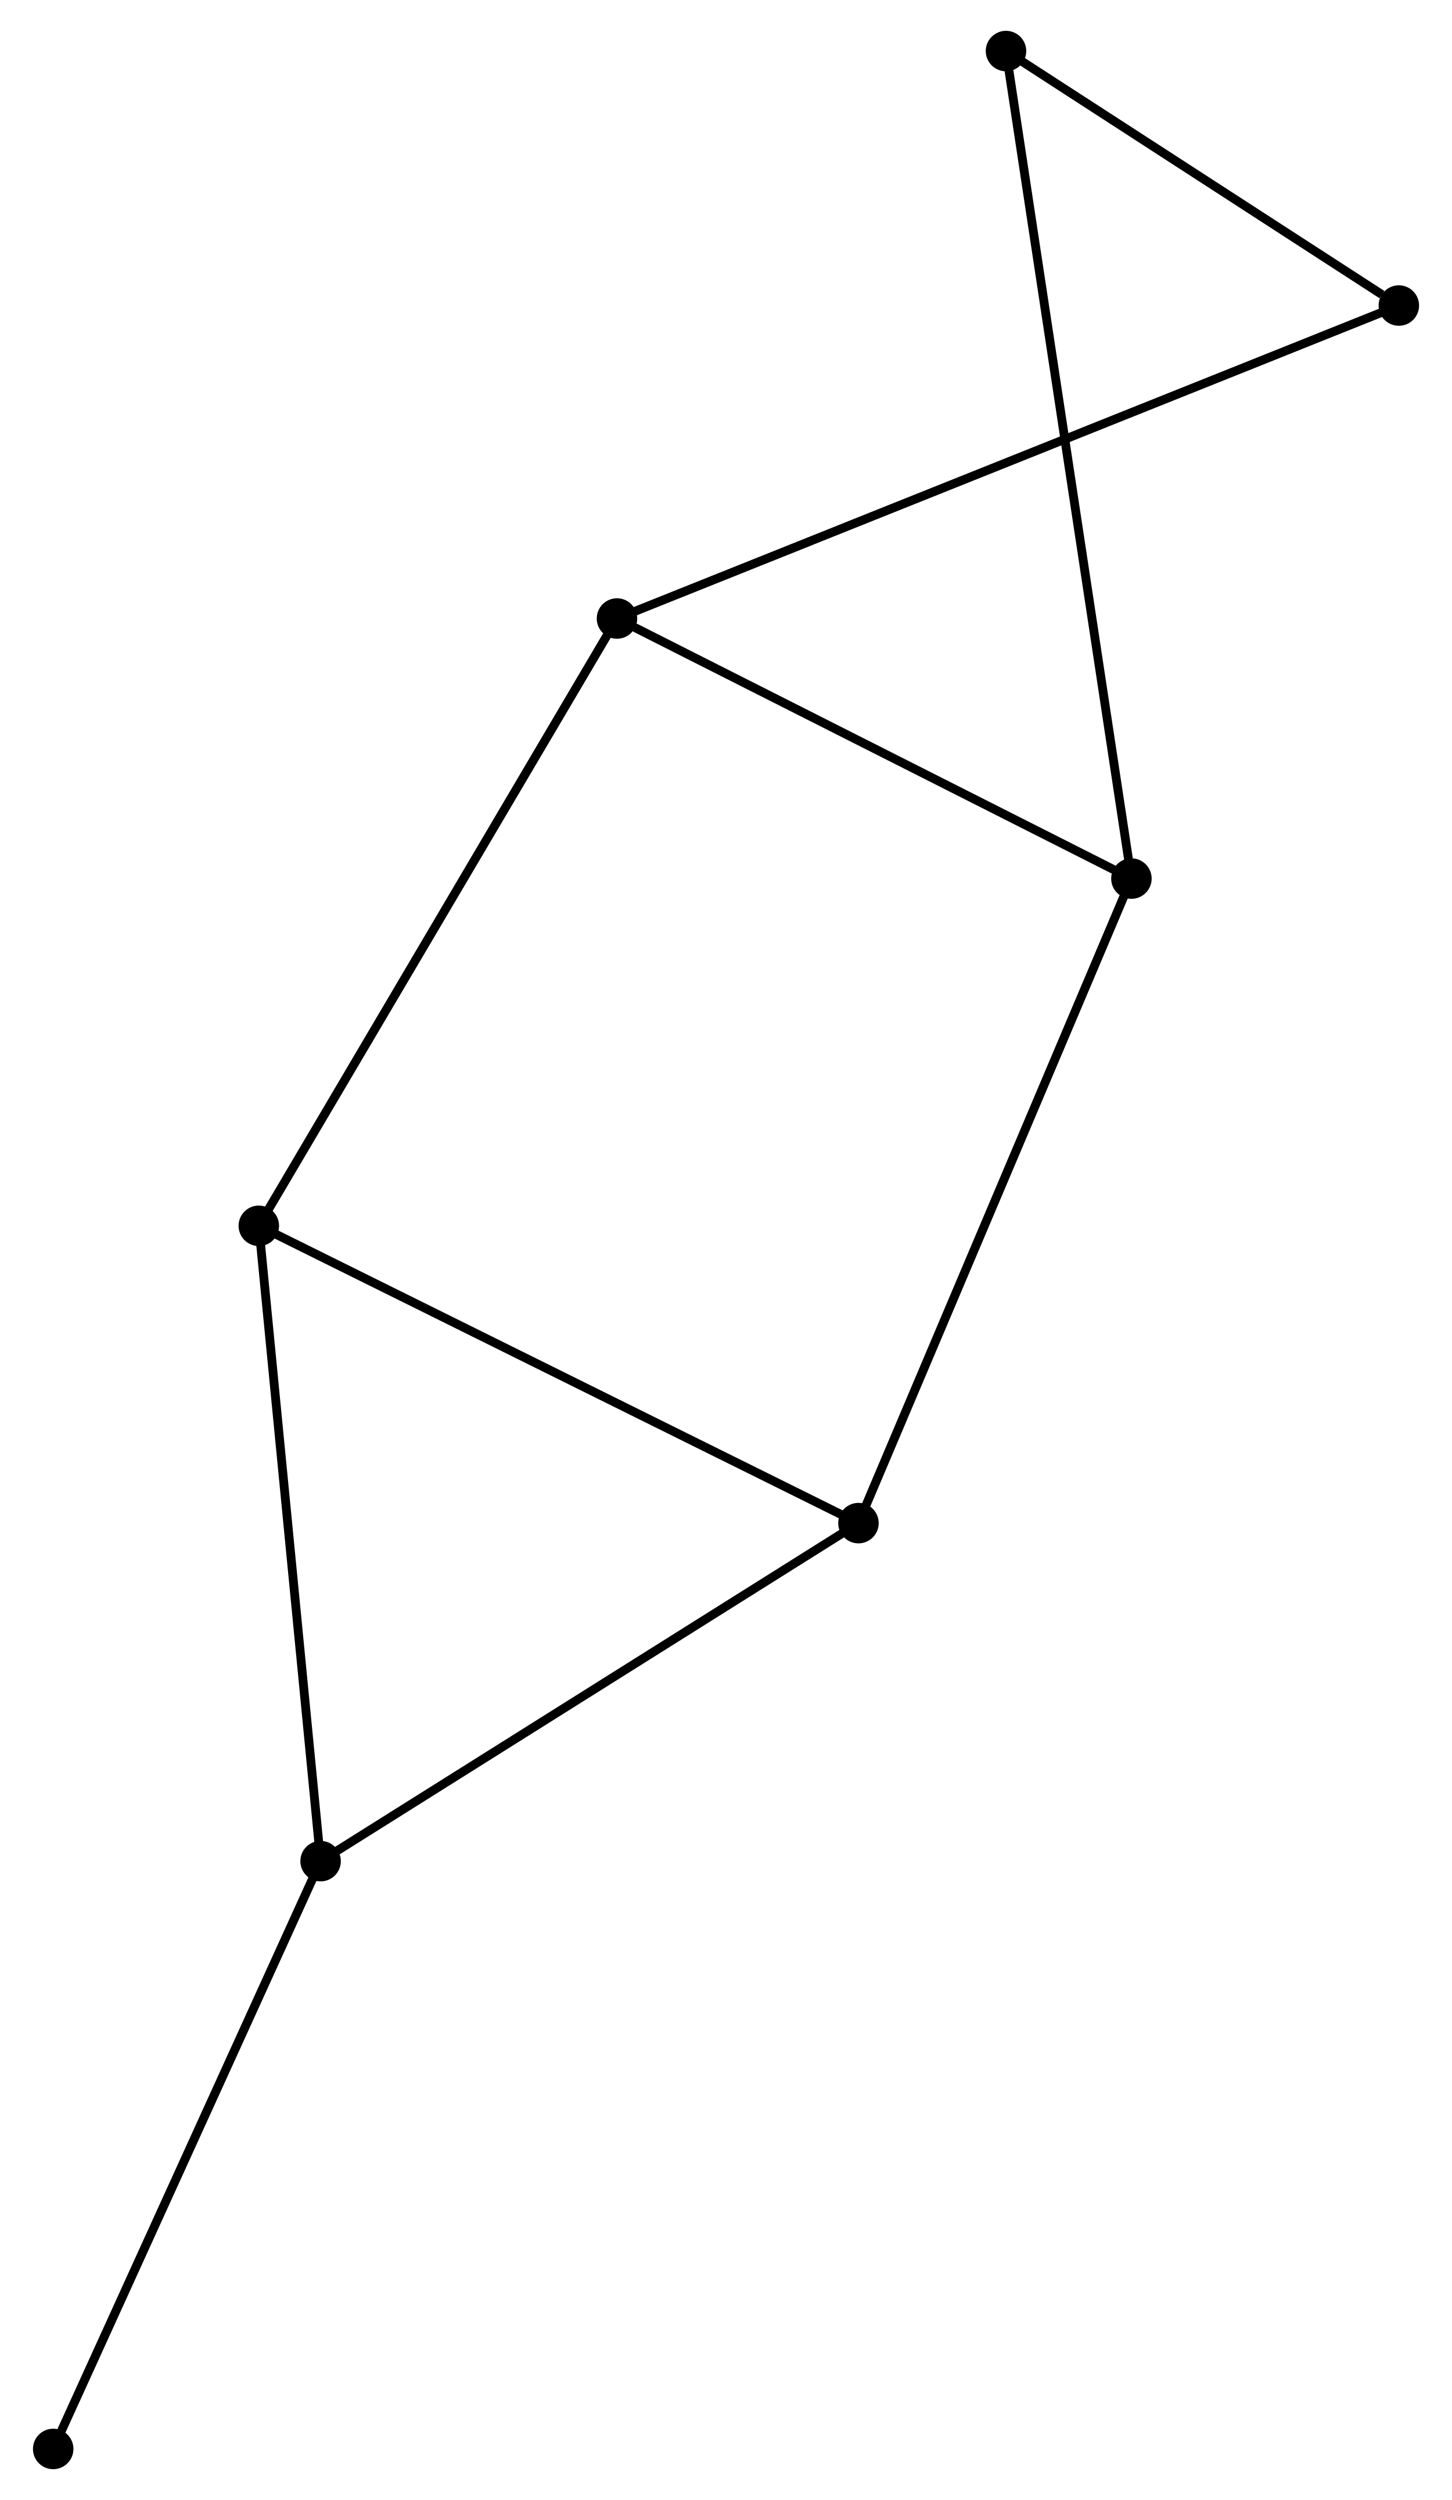 <?xml version="1.0" encoding="UTF-8" standalone="no"?>
<!DOCTYPE svg PUBLIC "-//W3C//DTD SVG 1.1//EN"
 "http://www.w3.org/Graphics/SVG/1.1/DTD/svg11.dtd">
<!-- Generated by graphviz version 2.36.0 (20140111.2315)
 -->
<!-- Title: %3 Pages: 1 -->
<svg width="165pt" height="284pt"
 viewBox="0.00 0.00 164.50 283.98" xmlns="http://www.w3.org/2000/svg" xmlns:xlink="http://www.w3.org/1999/xlink">
<g id="graph0" class="graph" transform="scale(1 1) rotate(0) translate(4 279.979)">
<title>%3</title>
<!-- 0 -->
<g id="node1" class="node"><title>0</title>
<ellipse fill="black" stroke="black" cx="25.164" cy="-140.738" rx="1.8" ry="1.8"/>
</g>
<!-- 2 -->
<g id="node2" class="node"><title>2</title>
<ellipse fill="black" stroke="black" cx="32.185" cy="-68.569" rx="1.8" ry="1.8"/>
</g>
<!-- 0&#45;&#45;2 -->
<g id="edge1" class="edge"><title>0&#45;&#45;2</title>
<path fill="none" stroke="black" d="M25.366,-138.656C26.392,-128.118 30.999,-80.757 31.995,-70.522"/>
</g>
<!-- 3 -->
<g id="node3" class="node"><title>3</title>
<ellipse fill="black" stroke="black" cx="93.302" cy="-106.966" rx="1.8" ry="1.8"/>
</g>
<!-- 0&#45;&#45;3 -->
<g id="edge2" class="edge"><title>0&#45;&#45;3</title>
<path fill="none" stroke="black" d="M26.848,-139.904C36.193,-135.272 81.605,-112.764 91.426,-107.896"/>
</g>
<!-- 4 -->
<g id="node4" class="node"><title>4</title>
<ellipse fill="black" stroke="black" cx="65.863" cy="-209.722" rx="1.8" ry="1.8"/>
</g>
<!-- 0&#45;&#45;4 -->
<g id="edge3" class="edge"><title>0&#45;&#45;4</title>
<path fill="none" stroke="black" d="M26.17,-142.444C31.752,-151.905 58.876,-197.879 64.743,-207.823"/>
</g>
<!-- 2&#45;&#45;3 -->
<g id="edge7" class="edge"><title>2&#45;&#45;3</title>
<path fill="none" stroke="black" d="M33.948,-69.676C42.873,-75.284 82.981,-100.482 91.648,-105.927"/>
</g>
<!-- 7 -->
<g id="node7" class="node"><title>7</title>
<ellipse fill="black" stroke="black" cx="1.8" cy="-1.8" rx="1.8" ry="1.8"/>
</g>
<!-- 2&#45;&#45;7 -->
<g id="edge8" class="edge"><title>2&#45;&#45;7</title>
<path fill="none" stroke="black" d="M31.434,-66.918C27.267,-57.761 7.016,-13.262 2.636,-3.638"/>
</g>
<!-- 5 -->
<g id="node8" class="node"><title>5</title>
<ellipse fill="black" stroke="black" cx="154.703" cy="-245.272" rx="1.8" ry="1.8"/>
</g>
<!-- 4&#45;&#45;5 -->
<g id="edge9" class="edge"><title>4&#45;&#45;5</title>
<path fill="none" stroke="black" d="M67.719,-210.465C79.28,-215.091 141.325,-239.919 152.857,-244.534"/>
</g>
<!-- 1 -->
<g id="node5" class="node"><title>1</title>
<ellipse fill="black" stroke="black" cx="124.316" cy="-180.18" rx="1.8" ry="1.8"/>
</g>
<!-- 1&#45;&#45;3 -->
<g id="edge4" class="edge"><title>1&#45;&#45;3</title>
<path fill="none" stroke="black" d="M123.55,-178.37C119.259,-168.241 98.263,-118.676 94.042,-108.713"/>
</g>
<!-- 1&#45;&#45;4 -->
<g id="edge5" class="edge"><title>1&#45;&#45;4</title>
<path fill="none" stroke="black" d="M122.371,-181.163C113.497,-185.648 76.889,-204.15 67.875,-208.705"/>
</g>
<!-- 6 -->
<g id="node6" class="node"><title>6</title>
<ellipse fill="black" stroke="black" cx="110.066" cy="-274.179" rx="1.8" ry="1.8"/>
</g>
<!-- 1&#45;&#45;6 -->
<g id="edge6" class="edge"><title>1&#45;&#45;6</title>
<path fill="none" stroke="black" d="M124.019,-182.144C122.164,-194.377 112.211,-260.025 110.362,-272.227"/>
</g>
<!-- 5&#45;&#45;6 -->
<g id="edge10" class="edge"><title>5&#45;&#45;6</title>
<path fill="none" stroke="black" d="M152.785,-246.514C145.442,-251.269 119.171,-268.283 111.927,-272.974"/>
</g>
</g>
</svg>
